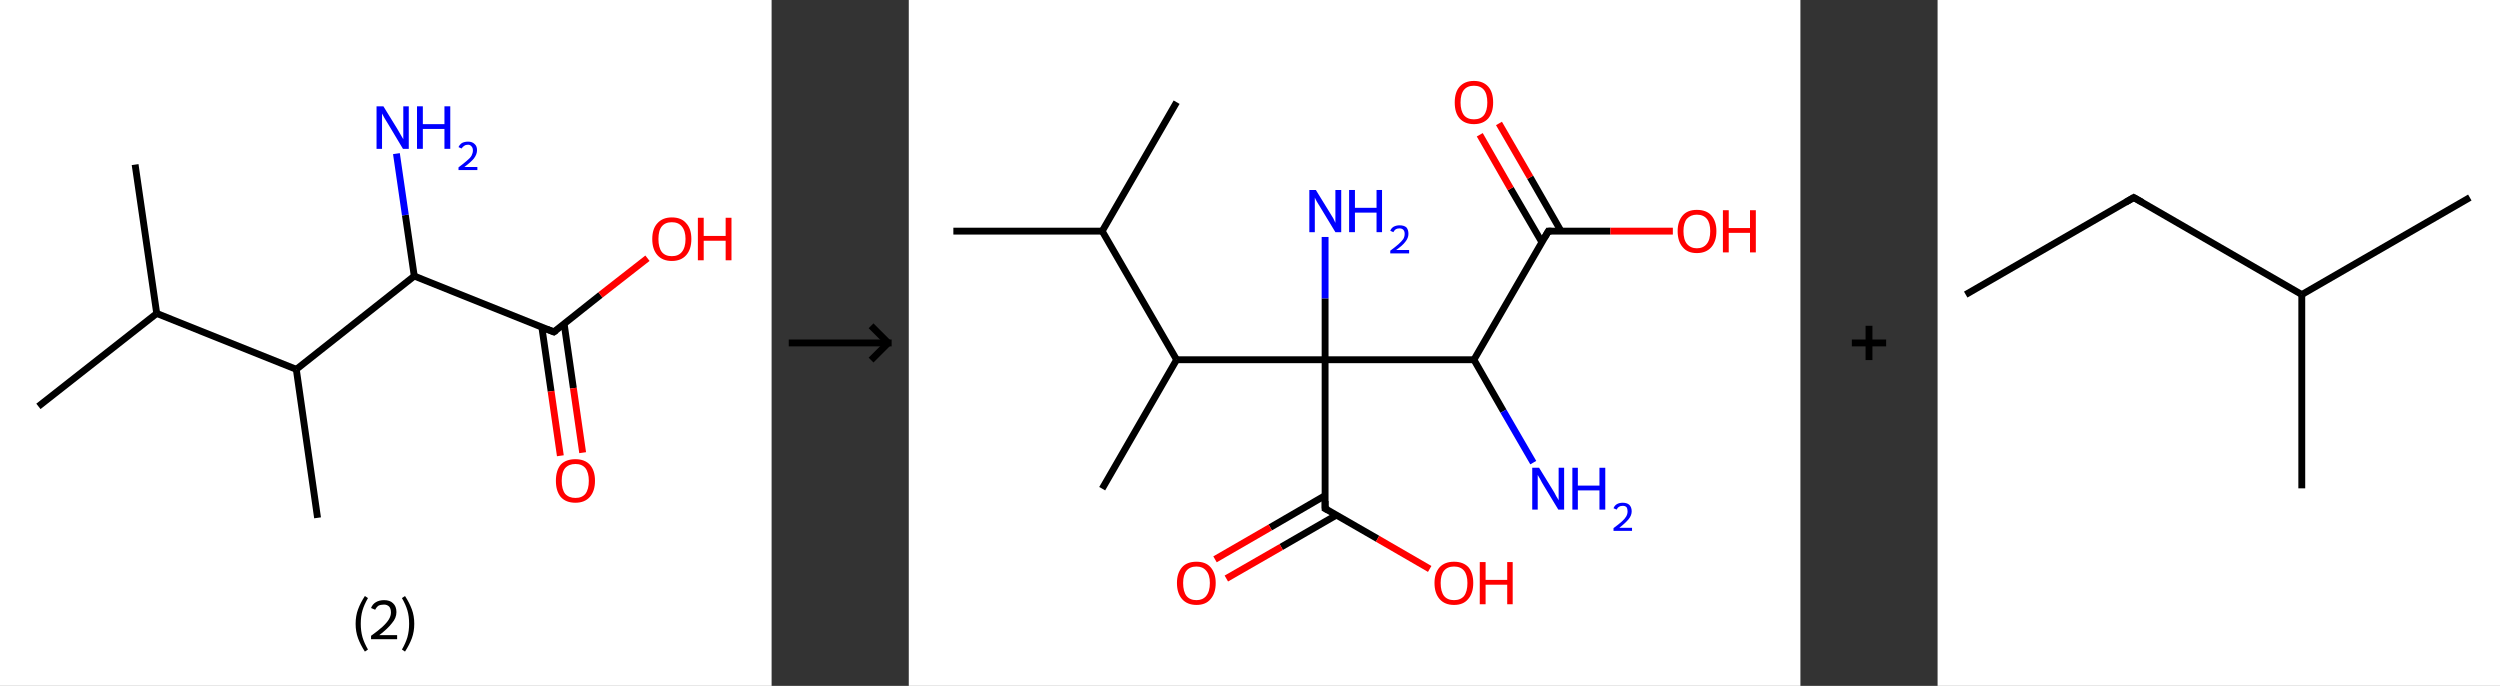 <?xml version='1.0' encoding='ASCII' standalone='yes'?>
<svg xmlns="http://www.w3.org/2000/svg" xmlns:xlink="http://www.w3.org/1999/xlink" version="1.1" width="729.0px" viewBox="0 0 729.0 200.0" height="200.0px">
  <rect x="0" y="0" width="729.0" height="200.0" fill="#333333" stroke="none"/>
  <g>
    <g transform="translate(0, 0) scale(1 1) "><!-- END OF HEADER -->
<rect style="opacity:1.0;fill:#FFFFFF;stroke:none" width="225.0" height="200.0" x="0.0" y="0.0"> </rect>
<path class="bond-0 atom-0 atom-1" d="M 39.4,48.0 L 45.7,91.4" style="fill:none;fill-rule:evenodd;stroke:#000000;stroke-width:2.0px;stroke-linecap:butt;stroke-linejoin:miter;stroke-opacity:1"/>
<path class="bond-1 atom-1 atom-2" d="M 45.7,91.4 L 11.2,118.5" style="fill:none;fill-rule:evenodd;stroke:#000000;stroke-width:2.0px;stroke-linecap:butt;stroke-linejoin:miter;stroke-opacity:1"/>
<path class="bond-2 atom-1 atom-3" d="M 45.7,91.4 L 86.4,107.7" style="fill:none;fill-rule:evenodd;stroke:#000000;stroke-width:2.0px;stroke-linecap:butt;stroke-linejoin:miter;stroke-opacity:1"/>
<path class="bond-3 atom-3 atom-4" d="M 86.4,107.7 L 92.6,151.0" style="fill:none;fill-rule:evenodd;stroke:#000000;stroke-width:2.0px;stroke-linecap:butt;stroke-linejoin:miter;stroke-opacity:1"/>
<path class="bond-4 atom-3 atom-5" d="M 86.4,107.7 L 120.8,80.5" style="fill:none;fill-rule:evenodd;stroke:#000000;stroke-width:2.0px;stroke-linecap:butt;stroke-linejoin:miter;stroke-opacity:1"/>
<path class="bond-5 atom-5 atom-6" d="M 120.8,80.5 L 118.2,62.7" style="fill:none;fill-rule:evenodd;stroke:#000000;stroke-width:2.0px;stroke-linecap:butt;stroke-linejoin:miter;stroke-opacity:1"/>
<path class="bond-5 atom-5 atom-6" d="M 118.2,62.7 L 115.6,44.8" style="fill:none;fill-rule:evenodd;stroke:#0000FF;stroke-width:2.0px;stroke-linecap:butt;stroke-linejoin:miter;stroke-opacity:1"/>
<path class="bond-6 atom-5 atom-7" d="M 120.8,80.5 L 161.5,96.8" style="fill:none;fill-rule:evenodd;stroke:#000000;stroke-width:2.0px;stroke-linecap:butt;stroke-linejoin:miter;stroke-opacity:1"/>
<path class="bond-7 atom-7 atom-8" d="M 158.0,95.4 L 160.7,114.1" style="fill:none;fill-rule:evenodd;stroke:#000000;stroke-width:2.0px;stroke-linecap:butt;stroke-linejoin:miter;stroke-opacity:1"/>
<path class="bond-7 atom-7 atom-8" d="M 160.7,114.1 L 163.4,132.9" style="fill:none;fill-rule:evenodd;stroke:#FF0000;stroke-width:2.0px;stroke-linecap:butt;stroke-linejoin:miter;stroke-opacity:1"/>
<path class="bond-7 atom-7 atom-8" d="M 164.5,94.4 L 167.2,113.2" style="fill:none;fill-rule:evenodd;stroke:#000000;stroke-width:2.0px;stroke-linecap:butt;stroke-linejoin:miter;stroke-opacity:1"/>
<path class="bond-7 atom-7 atom-8" d="M 167.2,113.2 L 169.9,132.0" style="fill:none;fill-rule:evenodd;stroke:#FF0000;stroke-width:2.0px;stroke-linecap:butt;stroke-linejoin:miter;stroke-opacity:1"/>
<path class="bond-8 atom-7 atom-9" d="M 161.5,96.8 L 175.1,86.0" style="fill:none;fill-rule:evenodd;stroke:#000000;stroke-width:2.0px;stroke-linecap:butt;stroke-linejoin:miter;stroke-opacity:1"/>
<path class="bond-8 atom-7 atom-9" d="M 175.1,86.0 L 188.8,75.3" style="fill:none;fill-rule:evenodd;stroke:#FF0000;stroke-width:2.0px;stroke-linecap:butt;stroke-linejoin:miter;stroke-opacity:1"/>
<path d="M 159.5,96.0 L 161.5,96.8 L 162.2,96.3" style="fill:none;stroke:#000000;stroke-width:2.0px;stroke-linecap:butt;stroke-linejoin:miter;stroke-opacity:1;"/>
<path class="atom-6" d="M 111.8 31.0 L 115.8 37.5 Q 116.2 38.2, 116.9 39.4 Q 117.5 40.5, 117.6 40.6 L 117.6 31.0 L 119.2 31.0 L 119.2 43.4 L 117.5 43.4 L 113.2 36.2 Q 112.6 35.3, 112.1 34.4 Q 111.6 33.4, 111.4 33.1 L 111.4 43.4 L 109.8 43.4 L 109.8 31.0 L 111.8 31.0 " fill="#0000FF"/>
<path class="atom-6" d="M 121.6 31.0 L 123.3 31.0 L 123.3 36.2 L 129.6 36.2 L 129.6 31.0 L 131.3 31.0 L 131.3 43.4 L 129.6 43.4 L 129.6 37.6 L 123.3 37.6 L 123.3 43.4 L 121.6 43.4 L 121.6 31.0 " fill="#0000FF"/>
<path class="atom-6" d="M 133.7 42.9 Q 134.0 42.2, 134.7 41.7 Q 135.5 41.3, 136.5 41.3 Q 137.7 41.3, 138.4 42.0 Q 139.1 42.6, 139.1 43.8 Q 139.1 45.0, 138.2 46.2 Q 137.3 47.3, 135.4 48.7 L 139.2 48.7 L 139.2 49.6 L 133.7 49.6 L 133.7 48.8 Q 135.2 47.7, 136.1 46.9 Q 137.1 46.1, 137.5 45.4 Q 137.9 44.6, 137.9 43.9 Q 137.9 43.1, 137.5 42.7 Q 137.1 42.2, 136.5 42.2 Q 135.8 42.2, 135.4 42.5 Q 134.9 42.8, 134.6 43.3 L 133.7 42.9 " fill="#0000FF"/>
<path class="atom-8" d="M 162.1 140.2 Q 162.1 137.2, 163.5 135.5 Q 165.0 133.9, 167.8 133.9 Q 170.5 133.9, 172.0 135.5 Q 173.5 137.2, 173.5 140.2 Q 173.5 143.2, 172.0 144.9 Q 170.5 146.6, 167.8 146.6 Q 165.0 146.6, 163.5 144.9 Q 162.1 143.2, 162.1 140.2 M 167.8 145.2 Q 169.7 145.2, 170.7 144.0 Q 171.7 142.7, 171.7 140.2 Q 171.7 137.8, 170.7 136.5 Q 169.7 135.3, 167.8 135.3 Q 165.9 135.3, 164.8 136.5 Q 163.8 137.7, 163.8 140.2 Q 163.8 142.7, 164.8 144.0 Q 165.9 145.2, 167.8 145.2 " fill="#FF0000"/>
<path class="atom-9" d="M 190.2 69.7 Q 190.2 66.7, 191.7 65.1 Q 193.2 63.4, 195.9 63.4 Q 198.7 63.4, 200.1 65.1 Q 201.6 66.7, 201.6 69.7 Q 201.6 72.7, 200.1 74.4 Q 198.6 76.1, 195.9 76.1 Q 193.2 76.1, 191.7 74.4 Q 190.2 72.7, 190.2 69.7 M 195.9 74.7 Q 197.8 74.7, 198.8 73.5 Q 199.9 72.2, 199.9 69.7 Q 199.9 67.3, 198.8 66.0 Q 197.8 64.8, 195.9 64.8 Q 194.0 64.8, 193.0 66.0 Q 192.0 67.2, 192.0 69.7 Q 192.0 72.2, 193.0 73.5 Q 194.0 74.7, 195.9 74.7 " fill="#FF0000"/>
<path class="atom-9" d="M 203.5 63.5 L 205.2 63.5 L 205.2 68.8 L 211.6 68.8 L 211.6 63.5 L 213.3 63.5 L 213.3 75.9 L 211.6 75.9 L 211.6 70.2 L 205.2 70.2 L 205.2 75.9 L 203.5 75.9 L 203.5 63.5 " fill="#FF0000"/>
<path class="legend" d="M 103.7 181.9 Q 103.7 179.6, 104.4 177.7 Q 105.1 175.8, 106.4 173.8 L 107.3 174.4 Q 106.2 176.3, 105.7 178.0 Q 105.2 179.7, 105.2 181.9 Q 105.2 184.0, 105.7 185.8 Q 106.2 187.5, 107.3 189.4 L 106.4 190.0 Q 105.1 188.0, 104.4 186.1 Q 103.7 184.2, 103.7 181.9 " fill="#000000"/>
<path class="legend" d="M 108.2 177.3 Q 108.6 176.2, 109.6 175.6 Q 110.6 175.0, 112.0 175.0 Q 113.7 175.0, 114.6 175.9 Q 115.6 176.8, 115.6 178.5 Q 115.6 180.2, 114.3 181.7 Q 113.1 183.3, 110.6 185.2 L 115.8 185.2 L 115.8 186.4 L 108.2 186.4 L 108.2 185.4 Q 110.3 183.9, 111.5 182.8 Q 112.8 181.6, 113.4 180.6 Q 114.0 179.6, 114.0 178.6 Q 114.0 177.5, 113.5 176.9 Q 112.9 176.3, 112.0 176.3 Q 111.0 176.3, 110.4 176.6 Q 109.8 177.0, 109.4 177.8 L 108.2 177.3 " fill="#000000"/>
<path class="legend" d="M 120.8 181.9 Q 120.8 184.2, 120.1 186.1 Q 119.4 188.0, 118.1 190.0 L 117.2 189.4 Q 118.3 187.5, 118.8 185.8 Q 119.3 184.0, 119.3 181.9 Q 119.3 179.7, 118.8 178.0 Q 118.3 176.3, 117.2 174.4 L 118.1 173.8 Q 119.4 175.8, 120.1 177.7 Q 120.8 179.6, 120.8 181.9 " fill="#000000"/>
</g>
    <g transform="translate(225.0, 0) scale(1 1) "><line x1="5" y1="100" x2="35" y2="100" style="stroke:rgb(0,0,0);stroke-width:2"/>
  <line x1="34" y1="100" x2="29" y2="95" style="stroke:rgb(0,0,0);stroke-width:2"/>
  <line x1="34" y1="100" x2="29" y2="105" style="stroke:rgb(0,0,0);stroke-width:2"/>
</g>
    <g transform="translate(265.0, 0) scale(1 1) "><!-- END OF HEADER -->
<rect style="opacity:1.0;fill:#FFFFFF;stroke:none" width="260.0" height="200.0" x="0.0" y="0.0"> </rect>
<path class="bond-0 atom-0 atom-1" d="M 78.1,29.8 L 56.4,67.4" style="fill:none;fill-rule:evenodd;stroke:#000000;stroke-width:2.0px;stroke-linecap:butt;stroke-linejoin:miter;stroke-opacity:1"/>
<path class="bond-1 atom-1 atom-2" d="M 56.4,67.4 L 13.0,67.4" style="fill:none;fill-rule:evenodd;stroke:#000000;stroke-width:2.0px;stroke-linecap:butt;stroke-linejoin:miter;stroke-opacity:1"/>
<path class="bond-2 atom-1 atom-3" d="M 56.4,67.4 L 78.1,104.9" style="fill:none;fill-rule:evenodd;stroke:#000000;stroke-width:2.0px;stroke-linecap:butt;stroke-linejoin:miter;stroke-opacity:1"/>
<path class="bond-3 atom-3 atom-4" d="M 78.1,104.9 L 56.4,142.5" style="fill:none;fill-rule:evenodd;stroke:#000000;stroke-width:2.0px;stroke-linecap:butt;stroke-linejoin:miter;stroke-opacity:1"/>
<path class="bond-4 atom-3 atom-5" d="M 78.1,104.9 L 121.4,104.9" style="fill:none;fill-rule:evenodd;stroke:#000000;stroke-width:2.0px;stroke-linecap:butt;stroke-linejoin:miter;stroke-opacity:1"/>
<path class="bond-5 atom-5 atom-6" d="M 121.4,104.9 L 121.4,87.0" style="fill:none;fill-rule:evenodd;stroke:#000000;stroke-width:2.0px;stroke-linecap:butt;stroke-linejoin:miter;stroke-opacity:1"/>
<path class="bond-5 atom-5 atom-6" d="M 121.4,87.0 L 121.4,69.1" style="fill:none;fill-rule:evenodd;stroke:#0000FF;stroke-width:2.0px;stroke-linecap:butt;stroke-linejoin:miter;stroke-opacity:1"/>
<path class="bond-6 atom-5 atom-7" d="M 121.4,104.9 L 121.4,148.3" style="fill:none;fill-rule:evenodd;stroke:#000000;stroke-width:2.0px;stroke-linecap:butt;stroke-linejoin:miter;stroke-opacity:1"/>
<path class="bond-7 atom-7 atom-8" d="M 121.4,144.5 L 105.4,153.8" style="fill:none;fill-rule:evenodd;stroke:#000000;stroke-width:2.0px;stroke-linecap:butt;stroke-linejoin:miter;stroke-opacity:1"/>
<path class="bond-7 atom-7 atom-8" d="M 105.4,153.8 L 89.3,163.1" style="fill:none;fill-rule:evenodd;stroke:#FF0000;stroke-width:2.0px;stroke-linecap:butt;stroke-linejoin:miter;stroke-opacity:1"/>
<path class="bond-7 atom-7 atom-8" d="M 124.7,150.2 L 108.6,159.5" style="fill:none;fill-rule:evenodd;stroke:#000000;stroke-width:2.0px;stroke-linecap:butt;stroke-linejoin:miter;stroke-opacity:1"/>
<path class="bond-7 atom-7 atom-8" d="M 108.6,159.5 L 92.6,168.7" style="fill:none;fill-rule:evenodd;stroke:#FF0000;stroke-width:2.0px;stroke-linecap:butt;stroke-linejoin:miter;stroke-opacity:1"/>
<path class="bond-8 atom-7 atom-9" d="M 121.4,148.3 L 136.7,157.1" style="fill:none;fill-rule:evenodd;stroke:#000000;stroke-width:2.0px;stroke-linecap:butt;stroke-linejoin:miter;stroke-opacity:1"/>
<path class="bond-8 atom-7 atom-9" d="M 136.7,157.1 L 151.9,165.9" style="fill:none;fill-rule:evenodd;stroke:#FF0000;stroke-width:2.0px;stroke-linecap:butt;stroke-linejoin:miter;stroke-opacity:1"/>
<path class="bond-9 atom-5 atom-10" d="M 121.4,104.9 L 164.8,104.9" style="fill:none;fill-rule:evenodd;stroke:#000000;stroke-width:2.0px;stroke-linecap:butt;stroke-linejoin:miter;stroke-opacity:1"/>
<path class="bond-10 atom-10 atom-11" d="M 164.8,104.9 L 173.4,119.9" style="fill:none;fill-rule:evenodd;stroke:#000000;stroke-width:2.0px;stroke-linecap:butt;stroke-linejoin:miter;stroke-opacity:1"/>
<path class="bond-10 atom-10 atom-11" d="M 173.4,119.9 L 182.1,134.9" style="fill:none;fill-rule:evenodd;stroke:#0000FF;stroke-width:2.0px;stroke-linecap:butt;stroke-linejoin:miter;stroke-opacity:1"/>
<path class="bond-11 atom-10 atom-12" d="M 164.8,104.9 L 186.5,67.4" style="fill:none;fill-rule:evenodd;stroke:#000000;stroke-width:2.0px;stroke-linecap:butt;stroke-linejoin:miter;stroke-opacity:1"/>
<path class="bond-12 atom-12 atom-13" d="M 190.2,67.4 L 181.2,51.7" style="fill:none;fill-rule:evenodd;stroke:#000000;stroke-width:2.0px;stroke-linecap:butt;stroke-linejoin:miter;stroke-opacity:1"/>
<path class="bond-12 atom-12 atom-13" d="M 181.2,51.7 L 172.1,36.0" style="fill:none;fill-rule:evenodd;stroke:#FF0000;stroke-width:2.0px;stroke-linecap:butt;stroke-linejoin:miter;stroke-opacity:1"/>
<path class="bond-12 atom-12 atom-13" d="M 184.6,70.6 L 175.5,55.0" style="fill:none;fill-rule:evenodd;stroke:#000000;stroke-width:2.0px;stroke-linecap:butt;stroke-linejoin:miter;stroke-opacity:1"/>
<path class="bond-12 atom-12 atom-13" d="M 175.5,55.0 L 166.5,39.3" style="fill:none;fill-rule:evenodd;stroke:#FF0000;stroke-width:2.0px;stroke-linecap:butt;stroke-linejoin:miter;stroke-opacity:1"/>
<path class="bond-13 atom-12 atom-14" d="M 186.5,67.4 L 204.6,67.4" style="fill:none;fill-rule:evenodd;stroke:#000000;stroke-width:2.0px;stroke-linecap:butt;stroke-linejoin:miter;stroke-opacity:1"/>
<path class="bond-13 atom-12 atom-14" d="M 204.6,67.4 L 222.8,67.4" style="fill:none;fill-rule:evenodd;stroke:#FF0000;stroke-width:2.0px;stroke-linecap:butt;stroke-linejoin:miter;stroke-opacity:1"/>
<path d="M 121.4,146.1 L 121.4,148.3 L 122.2,148.7" style="fill:none;stroke:#000000;stroke-width:2.0px;stroke-linecap:butt;stroke-linejoin:miter;stroke-opacity:1;"/>
<path d="M 185.4,69.3 L 186.5,67.4 L 187.4,67.4" style="fill:none;stroke:#000000;stroke-width:2.0px;stroke-linecap:butt;stroke-linejoin:miter;stroke-opacity:1;"/>
<path class="atom-6" d="M 118.7 55.4 L 122.7 61.9 Q 123.1 62.6, 123.8 63.7 Q 124.4 64.9, 124.4 65.0 L 124.4 55.4 L 126.1 55.4 L 126.1 67.7 L 124.4 67.7 L 120.1 60.6 Q 119.6 59.8, 119.0 58.8 Q 118.5 57.9, 118.4 57.6 L 118.4 67.7 L 116.8 67.7 L 116.8 55.4 L 118.7 55.4 " fill="#0000FF"/>
<path class="atom-6" d="M 128.4 55.4 L 130.1 55.4 L 130.1 60.6 L 136.4 60.6 L 136.4 55.4 L 138.0 55.4 L 138.0 67.7 L 136.4 67.7 L 136.4 62.0 L 130.1 62.0 L 130.1 67.7 L 128.4 67.7 L 128.4 55.4 " fill="#0000FF"/>
<path class="atom-6" d="M 140.4 67.3 Q 140.7 66.5, 141.4 66.1 Q 142.2 65.7, 143.1 65.7 Q 144.4 65.7, 145.1 66.3 Q 145.7 67.0, 145.7 68.2 Q 145.7 69.4, 144.8 70.5 Q 144.0 71.6, 142.1 72.9 L 145.9 72.9 L 145.9 73.9 L 140.4 73.9 L 140.4 73.1 Q 141.9 72.0, 142.8 71.2 Q 143.7 70.4, 144.2 69.7 Q 144.6 69.0, 144.6 68.2 Q 144.6 67.4, 144.2 67.0 Q 143.8 66.6, 143.1 66.6 Q 142.5 66.6, 142.1 66.8 Q 141.6 67.1, 141.3 67.7 L 140.4 67.3 " fill="#0000FF"/>
<path class="atom-8" d="M 78.2 170.0 Q 78.2 167.1, 79.7 165.4 Q 81.1 163.8, 83.9 163.8 Q 86.6 163.8, 88.0 165.4 Q 89.5 167.1, 89.5 170.0 Q 89.5 173.0, 88.0 174.7 Q 86.6 176.4, 83.9 176.4 Q 81.2 176.4, 79.7 174.7 Q 78.2 173.0, 78.2 170.0 M 83.9 175.0 Q 85.7 175.0, 86.7 173.8 Q 87.8 172.5, 87.8 170.0 Q 87.8 167.6, 86.7 166.4 Q 85.7 165.2, 83.9 165.2 Q 82.0 165.2, 81.0 166.4 Q 80.0 167.6, 80.0 170.0 Q 80.0 172.5, 81.0 173.8 Q 82.0 175.0, 83.9 175.0 " fill="#FF0000"/>
<path class="atom-9" d="M 153.3 170.0 Q 153.3 167.1, 154.8 165.4 Q 156.3 163.8, 159.0 163.8 Q 161.7 163.8, 163.2 165.4 Q 164.6 167.1, 164.6 170.0 Q 164.6 173.0, 163.1 174.7 Q 161.7 176.4, 159.0 176.4 Q 156.3 176.4, 154.8 174.7 Q 153.3 173.0, 153.3 170.0 M 159.0 175.0 Q 160.9 175.0, 161.9 173.8 Q 162.9 172.5, 162.9 170.0 Q 162.9 167.6, 161.9 166.4 Q 160.9 165.2, 159.0 165.2 Q 157.1 165.2, 156.1 166.4 Q 155.1 167.6, 155.1 170.0 Q 155.1 172.5, 156.1 173.8 Q 157.1 175.0, 159.0 175.0 " fill="#FF0000"/>
<path class="atom-9" d="M 166.5 163.9 L 168.2 163.9 L 168.2 169.1 L 174.5 169.1 L 174.5 163.9 L 176.1 163.9 L 176.1 176.2 L 174.5 176.2 L 174.5 170.5 L 168.2 170.5 L 168.2 176.2 L 166.5 176.2 L 166.5 163.9 " fill="#FF0000"/>
<path class="atom-11" d="M 183.8 136.4 L 187.8 142.9 Q 188.2 143.5, 188.8 144.7 Q 189.5 145.8, 189.5 145.9 L 189.5 136.4 L 191.1 136.4 L 191.1 148.6 L 189.4 148.6 L 185.1 141.5 Q 184.6 140.7, 184.1 139.7 Q 183.6 138.8, 183.4 138.5 L 183.4 148.6 L 181.8 148.6 L 181.8 136.4 L 183.8 136.4 " fill="#0000FF"/>
<path class="atom-11" d="M 193.5 136.4 L 195.1 136.4 L 195.1 141.6 L 201.4 141.6 L 201.4 136.4 L 203.1 136.4 L 203.1 148.6 L 201.4 148.6 L 201.4 143.0 L 195.1 143.0 L 195.1 148.6 L 193.5 148.6 L 193.5 136.4 " fill="#0000FF"/>
<path class="atom-11" d="M 205.5 148.2 Q 205.8 147.4, 206.5 147.0 Q 207.2 146.6, 208.2 146.6 Q 209.4 146.6, 210.1 147.2 Q 210.8 147.9, 210.8 149.1 Q 210.8 150.3, 209.9 151.4 Q 209.0 152.5, 207.2 153.9 L 210.9 153.9 L 210.9 154.8 L 205.5 154.8 L 205.5 154.0 Q 207.0 152.9, 207.9 152.1 Q 208.8 151.3, 209.2 150.6 Q 209.6 149.9, 209.6 149.1 Q 209.6 148.4, 209.3 147.9 Q 208.9 147.5, 208.2 147.5 Q 207.5 147.5, 207.1 147.8 Q 206.7 148.0, 206.4 148.6 L 205.5 148.2 " fill="#0000FF"/>
<path class="atom-13" d="M 159.2 29.9 Q 159.2 26.9, 160.6 25.3 Q 162.1 23.6, 164.8 23.6 Q 167.5 23.6, 169.0 25.3 Q 170.4 26.9, 170.4 29.9 Q 170.4 32.8, 169.0 34.5 Q 167.5 36.2, 164.8 36.2 Q 162.1 36.2, 160.6 34.5 Q 159.2 32.9, 159.2 29.9 M 164.8 34.8 Q 166.7 34.8, 167.7 33.6 Q 168.7 32.3, 168.7 29.9 Q 168.7 27.4, 167.7 26.2 Q 166.7 25.0, 164.8 25.0 Q 162.9 25.0, 161.9 26.2 Q 160.9 27.4, 160.9 29.9 Q 160.9 32.3, 161.9 33.6 Q 162.9 34.8, 164.8 34.8 " fill="#FF0000"/>
<path class="atom-14" d="M 224.2 67.4 Q 224.2 64.5, 225.7 62.8 Q 227.1 61.2, 229.8 61.2 Q 232.6 61.2, 234.0 62.8 Q 235.5 64.5, 235.5 67.4 Q 235.5 70.4, 234.0 72.1 Q 232.5 73.8, 229.8 73.8 Q 227.1 73.8, 225.7 72.1 Q 224.2 70.4, 224.2 67.4 M 229.8 72.4 Q 231.7 72.4, 232.7 71.1 Q 233.7 69.9, 233.7 67.4 Q 233.7 65.0, 232.7 63.8 Q 231.7 62.6, 229.8 62.6 Q 228.0 62.6, 226.9 63.8 Q 225.9 65.0, 225.9 67.4 Q 225.9 69.9, 226.9 71.1 Q 228.0 72.4, 229.8 72.4 " fill="#FF0000"/>
<path class="atom-14" d="M 237.4 61.3 L 239.1 61.3 L 239.1 66.5 L 245.3 66.5 L 245.3 61.3 L 247.0 61.3 L 247.0 73.6 L 245.3 73.6 L 245.3 67.9 L 239.1 67.9 L 239.1 73.6 L 237.4 73.6 L 237.4 61.3 " fill="#FF0000"/>
</g>
    <g transform="translate(525.0, 0) scale(1 1) "><line x1="15" y1="100" x2="25" y2="100" style="stroke:rgb(0,0,0);stroke-width:2"/>
  <line x1="20" y1="95" x2="20" y2="105" style="stroke:rgb(0,0,0);stroke-width:2"/>
</g>
    <g transform="translate(565.0, 0) scale(1 1) "><!-- END OF HEADER -->
<rect style="opacity:1.0;fill:#FFFFFF;stroke:none" width="164.0" height="200.0" x="0.0" y="0.0"> </rect>
<path class="bond-0 atom-0 atom-1" d="M 8.2,85.9 L 57.2,57.6" style="fill:none;fill-rule:evenodd;stroke:#000000;stroke-width:2.0px;stroke-linecap:butt;stroke-linejoin:miter;stroke-opacity:1"/>
<path class="bond-1 atom-1 atom-2" d="M 57.2,57.6 L 106.2,85.9" style="fill:none;fill-rule:evenodd;stroke:#000000;stroke-width:2.0px;stroke-linecap:butt;stroke-linejoin:miter;stroke-opacity:1"/>
<path class="bond-2 atom-2 atom-3" d="M 106.2,85.9 L 155.2,57.6" style="fill:none;fill-rule:evenodd;stroke:#000000;stroke-width:2.0px;stroke-linecap:butt;stroke-linejoin:miter;stroke-opacity:1"/>
<path class="bond-3 atom-2 atom-4" d="M 106.2,85.9 L 106.2,142.4" style="fill:none;fill-rule:evenodd;stroke:#000000;stroke-width:2.0px;stroke-linecap:butt;stroke-linejoin:miter;stroke-opacity:1"/>
<path d="M 54.8,59.0 L 57.2,57.6 L 59.7,59.0" style="fill:none;stroke:#000000;stroke-width:2.0px;stroke-linecap:butt;stroke-linejoin:miter;stroke-opacity:1;"/>
</g>
  </g>
</svg>
